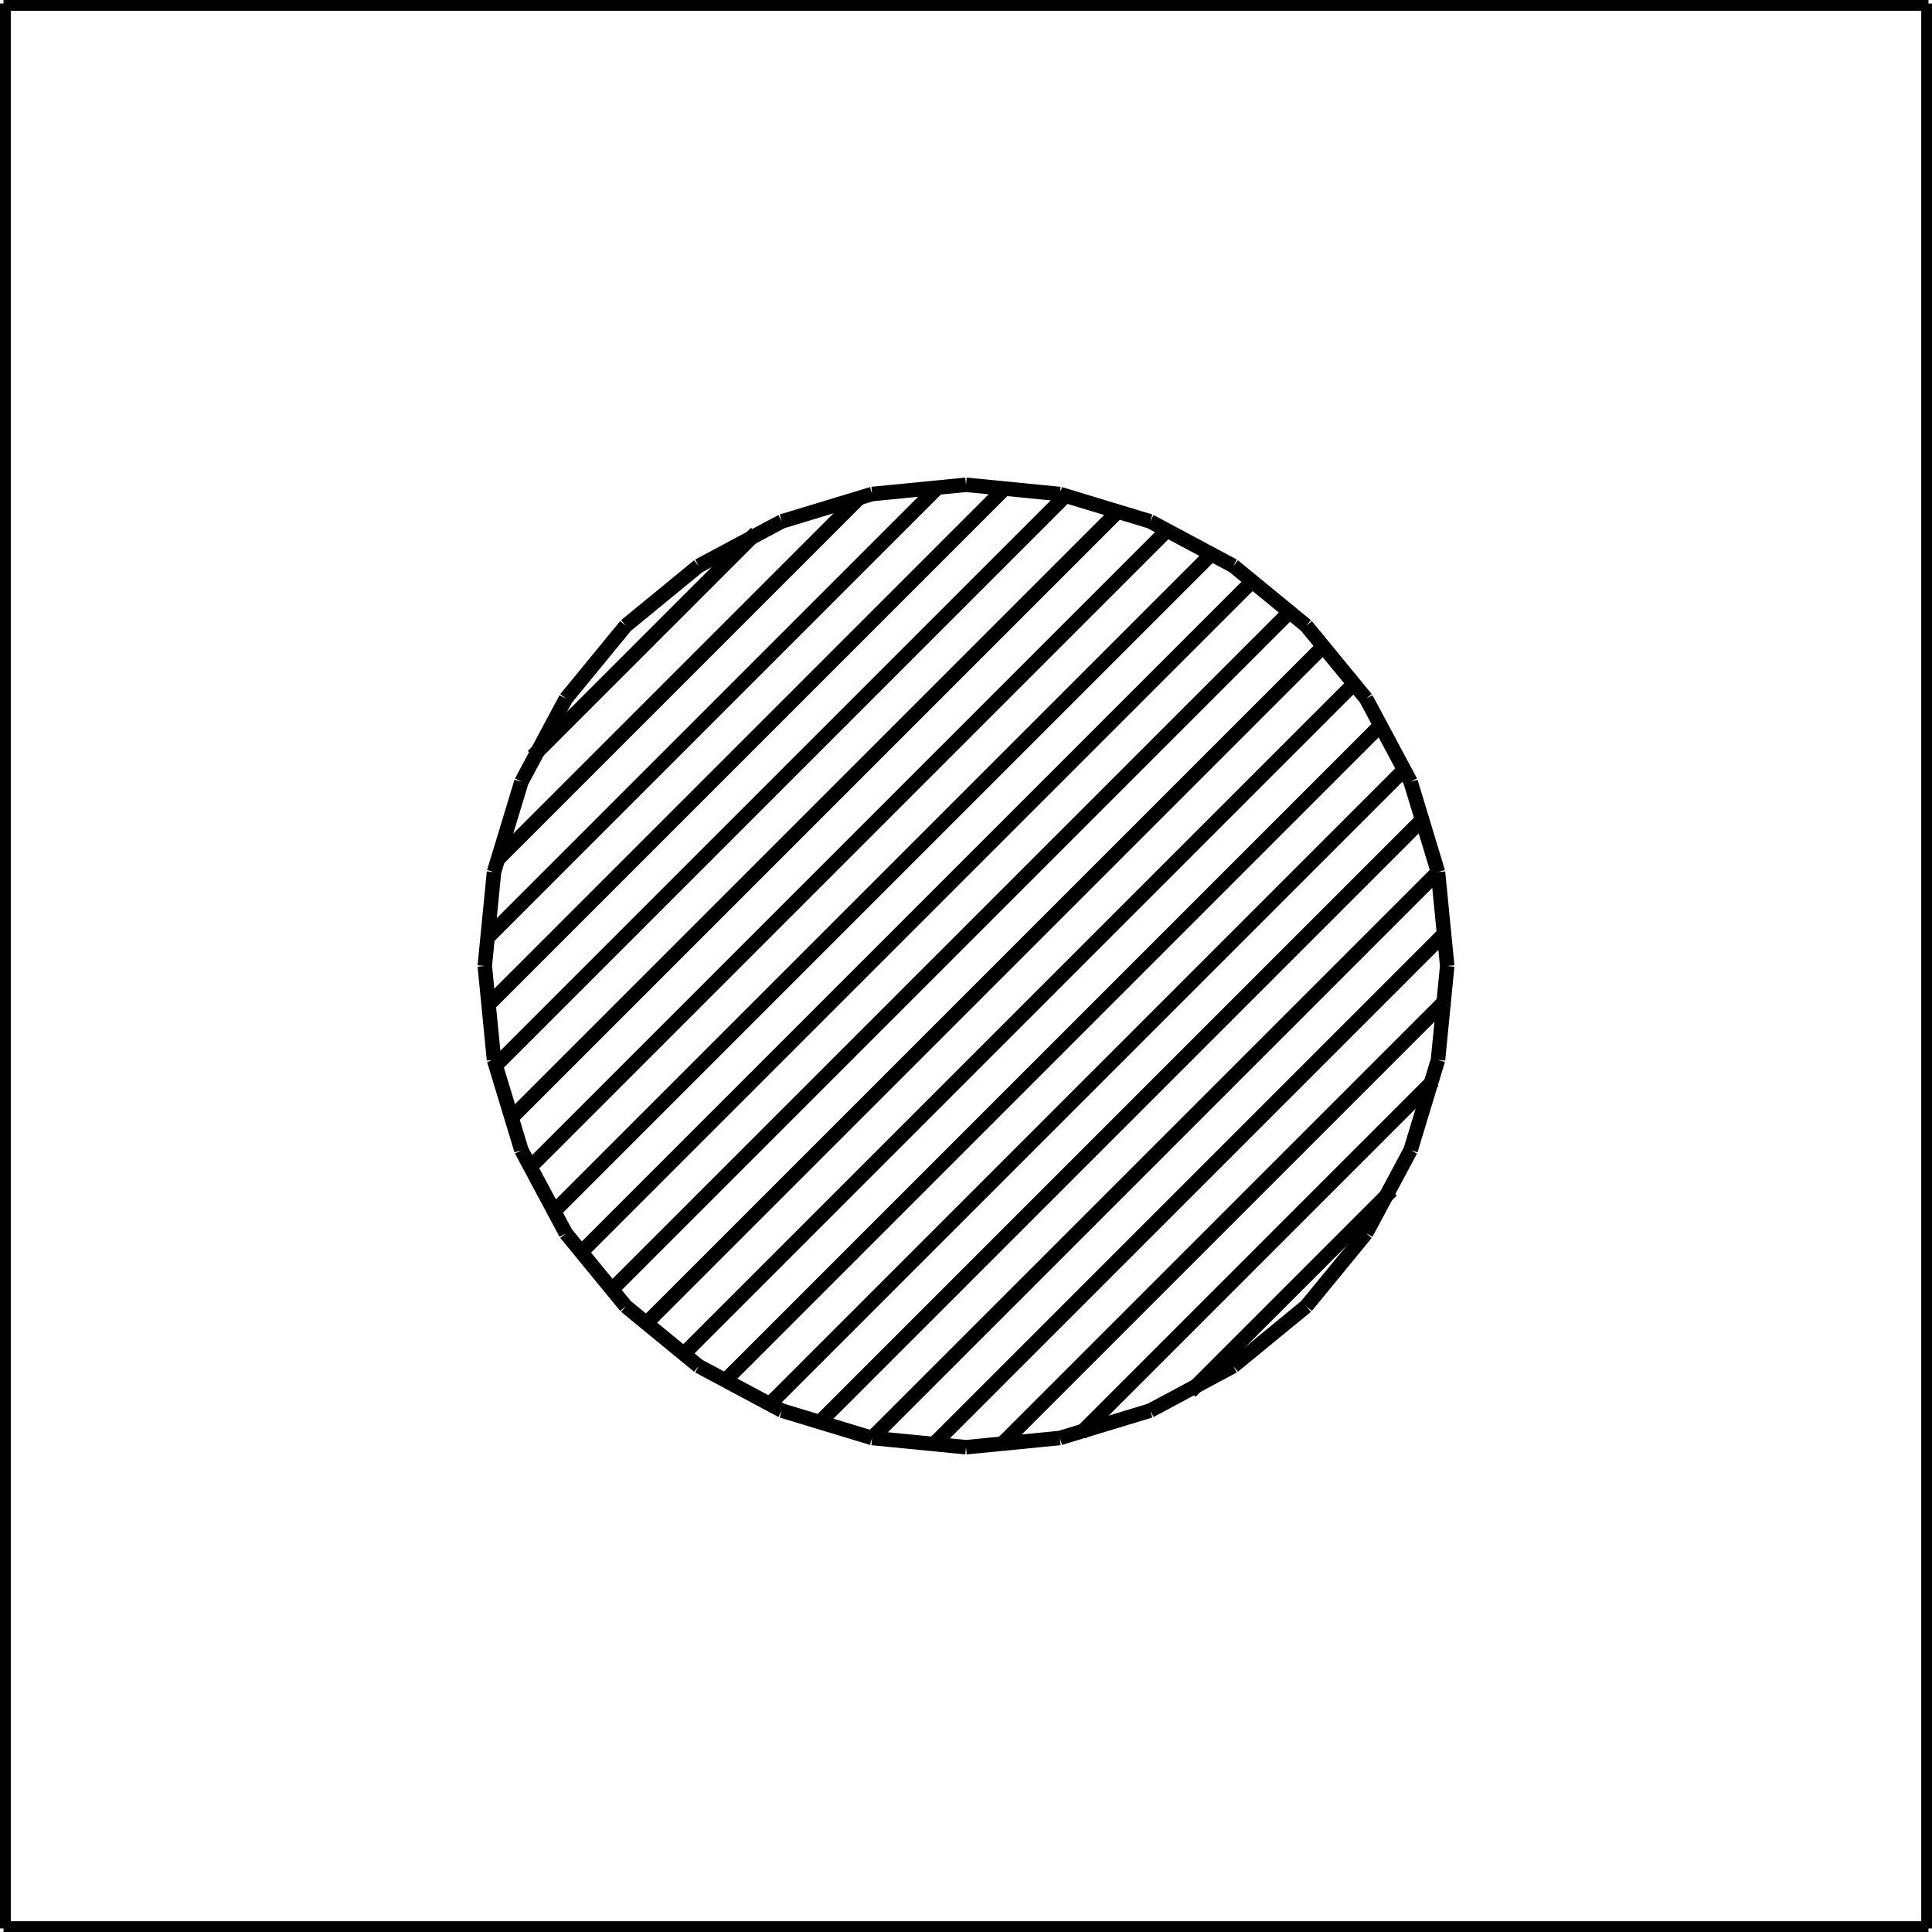 <?xml version="1.0" standalone="no"?><svg xmlns="http://www.w3.org/2000/svg" width="400.000" height="400.000" viewBox="0.0 0.0 400.000 400.000" version="1.1">
  <title>Produce by Acme CAD Converter</title>
  <desc>Produce by Acme CAD Converter</desc>
<g id="0" display="visible">
<g><path d="M100.37 200L102.28 180.56M102.28 180.56L107.95 161.87M107.95 161.87L117.16 144.65M117.16 144.65L129.55 129.55M129.55 129.55L144.65 117.16M144.65 117.16L161.87 107.95M161.87 107.95L180.56 102.28M180.56 102.28L200 100.37M200 100.37L219.44 102.28M219.44 102.28L238.13 107.95M238.13 107.95L255.35 117.16M255.35 117.16L270.45 129.55M270.45 129.55L282.84 144.65M282.84 144.65L292.05 161.87M292.05 161.87L297.72 180.56M297.72 180.56L299.63 200M299.63 200L297.72 219.44M297.72 219.44L292.05 238.13M292.05 238.13L282.84 255.35M282.84 255.35L270.45 270.45M270.45 270.45L255.35 282.84M255.35 282.84L238.13 292.05M238.13 292.05L219.44 297.72M219.44 297.72L200 299.63M200 299.63L180.56 297.72M180.56 297.72L161.87 292.05M161.87 292.05L144.65 282.84M144.65 282.84L129.55 270.45M129.55 270.45L117.16 255.35M117.16 255.35L107.95 238.13M107.95 238.13L102.28 219.44M102.28 219.44L100.37 200"
fill="none" stroke="black" stroke-width="3"/>
</g>
<g><path d="M0.73 0.73L399.27 0.73"
fill="none" stroke="black" stroke-width="3"/>
</g>
<g><path d="M0.73 399.27L0.73 0.73"
fill="none" stroke="black" stroke-width="3"/>
</g>
<g><path d="M399.27 0.73L399.27 399.27"
fill="none" stroke="black" stroke-width="3"/>
</g>
<g><path d="M399.27 399.27L0.73 399.27"
fill="none" stroke="black" stroke-width="3"/>
</g>
<g><path d="M110.34 156.54L156.54 110.34"
fill="none" stroke="black" stroke-width="3"/>
</g>
<g><path d="M102.78 178.2L178.2 102.78"
fill="none" stroke="black" stroke-width="3"/>
</g>
<g><path d="M100.52 194.55L194.55 100.52"
fill="none" stroke="black" stroke-width="3"/>
</g>
<g><path d="M100.72 208.43L208.43 100.72"
fill="none" stroke="black" stroke-width="3"/>
</g>
<g><path d="M102.54 220.71L220.71 102.54"
fill="none" stroke="black" stroke-width="3"/>
</g>
<g><path d="M105.57 231.77L231.77 105.57"
fill="none" stroke="black" stroke-width="3"/>
</g>
<g><path d="M109.58 241.85L241.85 109.58"
fill="none" stroke="black" stroke-width="3"/>
</g>
<g><path d="M114.45 251.07L251.07 114.45"
fill="none" stroke="black" stroke-width="3"/>
</g>
<g><path d="M120.09 259.51L259.51 120.09"
fill="none" stroke="black" stroke-width="3"/>
</g>
<g><path d="M126.47 267.23L267.23 126.47"
fill="none" stroke="black" stroke-width="3"/>
</g>
<g><path d="M133.55 274.24L274.24 133.55"
fill="none" stroke="black" stroke-width="3"/>
</g>
<g><path d="M141.34 280.54L280.54 141.34"
fill="none" stroke="black" stroke-width="3"/>
</g>
<g><path d="M149.87 286.1L286.1 149.87"
fill="none" stroke="black" stroke-width="3"/>
</g>
<g><path d="M159.18 290.89L290.89 159.18"
fill="none" stroke="black" stroke-width="3"/>
</g>
<g><path d="M169.35 294.8L294.8 169.35"
fill="none" stroke="black" stroke-width="3"/>
</g>
<g><path d="M180.53 297.71L297.71 180.53"
fill="none" stroke="black" stroke-width="3"/>
</g>
<g><path d="M192.95 299.38L299.38 192.95"
fill="none" stroke="black" stroke-width="3"/>
</g>
<g><path d="M207.04 299.38L299.38 207.04"
fill="none" stroke="black" stroke-width="3"/>
</g>
<g><path d="M223.75 296.76L296.76 223.75"
fill="none" stroke="black" stroke-width="3"/>
</g>
<g><path d="M246.47 288.13L288.13 246.47"
fill="none" stroke="black" stroke-width="3"/>
</g>
</g>
</svg>
